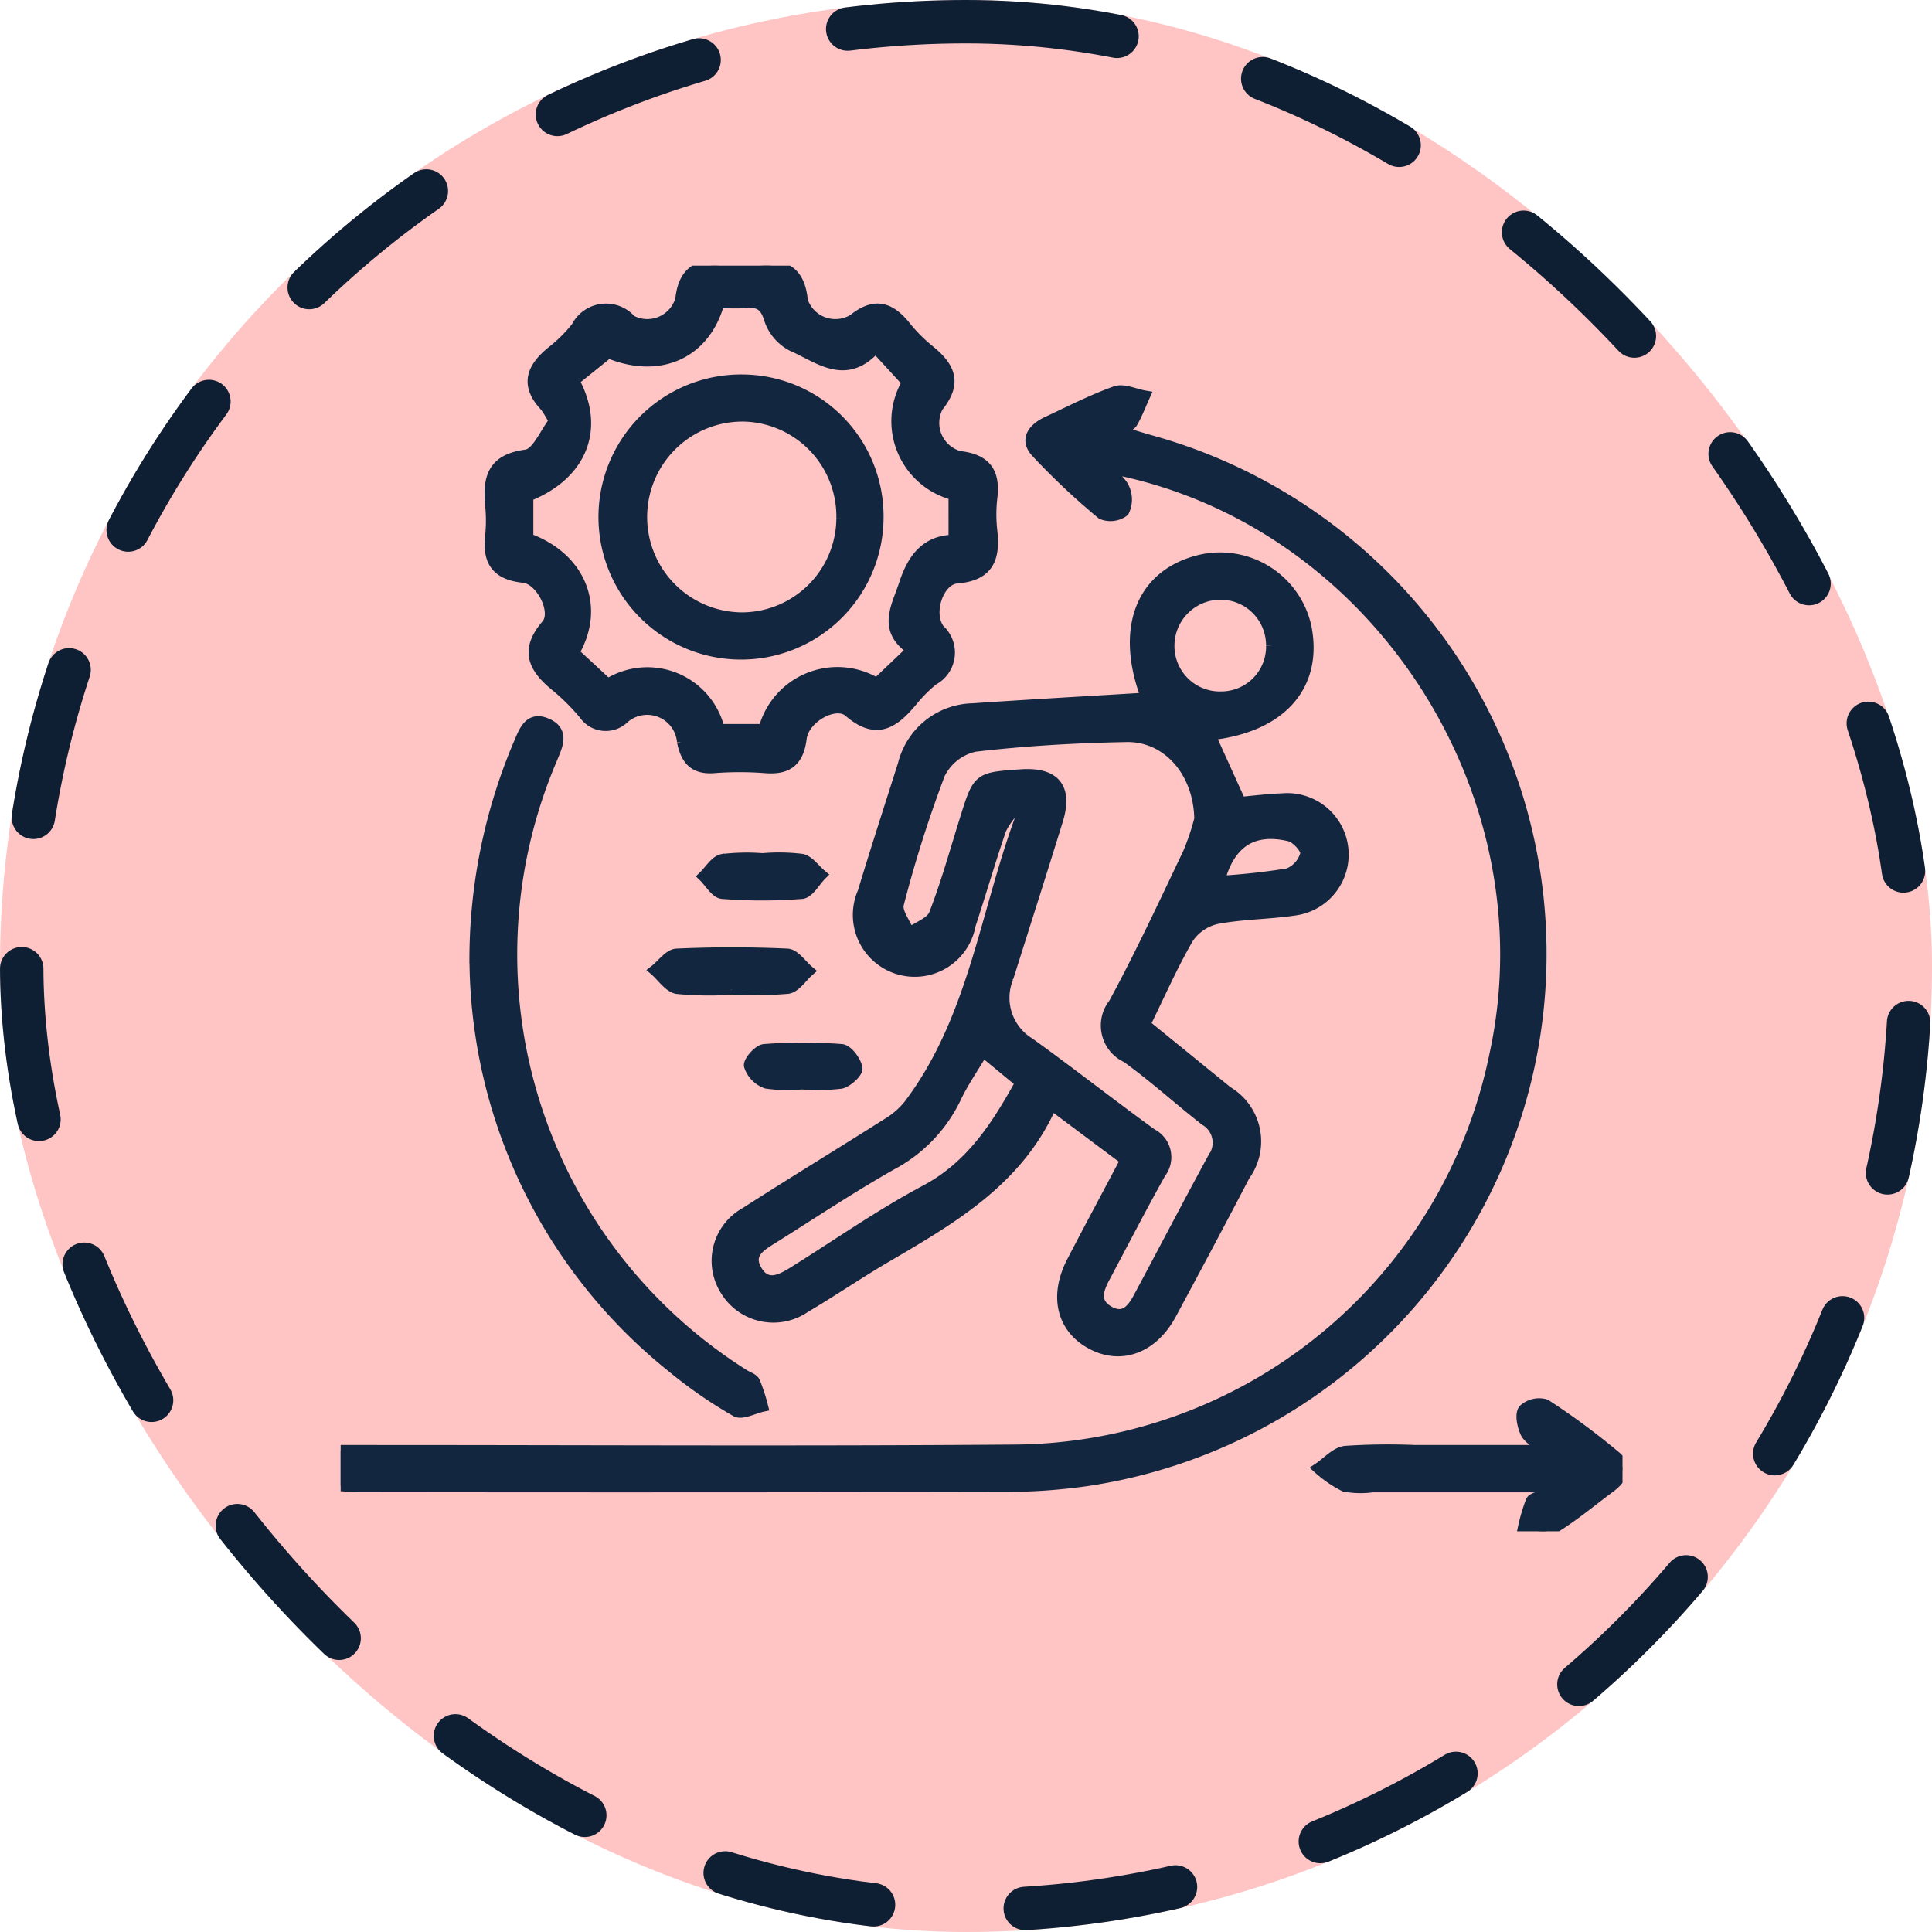<svg xmlns="http://www.w3.org/2000/svg" xmlns:xlink="http://www.w3.org/1999/xlink" width="89" height="89" viewBox="0 0 89 89">
  <defs>
    <clipPath id="clip-path">
      <rect id="Rectángulo_405415" data-name="Rectángulo 405415" width="59.05" height="58.304" fill="#12263f" stroke="#12263f" stroke-width="0.5"/>
    </clipPath>
  </defs>
  <g id="Grupo_1107445" data-name="Grupo 1107445" transform="translate(-765.782 -4501.884)">
    <g id="Grupo_1106675" data-name="Grupo 1106675" transform="translate(-485.551 4088.884)">
      <g id="Grupo_1098742" data-name="Grupo 1098742" transform="translate(48.013 24.258)">
        <rect id="Rectángulo_400898" data-name="Rectángulo 400898" width="89" height="89" rx="44.5" transform="translate(1203.32 388.742)" fill="#ffc4c4"/>
        <g id="Rectángulo_400907" data-name="Rectángulo 400907" transform="translate(1203.32 388.742)" fill="none" stroke="#0f1f33" stroke-linecap="round" stroke-width="2" stroke-dasharray="7">
          <rect width="89" height="89" rx="44.5" stroke="none"/>
          <rect x="1" y="1" width="87" height="87" rx="43.5" fill="none"/>
        </g>
      </g>
    </g>
    <g id="Grupo_1107444" data-name="Grupo 1107444" transform="translate(781.475 4514.121)">
      <g id="Grupo_1107443" data-name="Grupo 1107443" clip-path="url(#clip-path)">
        <path id="Trazado_894520" data-name="Trazado 894520" d="M92.613,63.047c-1.191-3.11-.3-5.574,2.273-6.3a4.051,4.051,0,0,1,5.08,3.054c.519,2.7-1.184,4.594-4.434,4.943l1.407,3.106c.548-.048,1.243-.137,1.94-.163a2.581,2.581,0,0,1,.519,5.135c-1.174.174-2.378.165-3.54.387a2.153,2.153,0,0,0-1.323.892c-.732,1.258-1.317,2.6-2,3.989,1.287,1.047,2.544,2.066,3.8,3.09a2.664,2.664,0,0,1,.8,3.855q-1.678,3.211-3.4,6.4c-.844,1.562-2.3,2.093-3.654,1.368-1.367-.732-1.722-2.208-.894-3.8.785-1.51,1.59-3.01,2.468-4.669l-3.3-2.467c-.154.094-.2.107-.217.136-1.553,3.326-4.543,5.055-7.525,6.8-1.264.741-2.475,1.571-3.737,2.315a2.571,2.571,0,0,1-3.645-.771,2.532,2.532,0,0,1,.924-3.6c2.164-1.394,4.366-2.729,6.539-4.108a3.689,3.689,0,0,0,.969-.841c3-3.962,3.517-8.863,5.186-13.33l-.362-.22a3.719,3.719,0,0,0-.584.845c-.5,1.461-.931,2.943-1.412,4.41a2.6,2.6,0,1,1-4.939-1.509c.595-1.97,1.232-3.927,1.854-5.889a3.375,3.375,0,0,1,3.2-2.565c2.646-.18,5.294-.328,8.012-.494m2.444,5.6c-.028-2.23-1.513-3.854-3.371-3.82-2.336.043-4.677.176-7,.449a2.376,2.376,0,0,0-1.608,1.269,57.576,57.576,0,0,0-1.9,5.993c-.1.374.323.889.5,1.339.4-.286,1.006-.489,1.154-.871.558-1.436.968-2.929,1.429-4.4.592-1.891.59-1.891,2.582-2.025,1.545-.1,2.124.61,1.665,2.1-.747,2.42-1.519,4.833-2.283,7.249a2.445,2.445,0,0,0,.984,3.011c1.9,1.367,3.735,2.813,5.628,4.185a1.2,1.2,0,0,1,.409,1.809c-.89,1.589-1.722,3.21-2.58,4.817-.3.568-.492,1.151.2,1.547.721.413,1.1-.106,1.394-.66,1.14-2.129,2.255-4.272,3.41-6.394a1.2,1.2,0,0,0-.364-1.748c-1.218-.951-2.363-2-3.618-2.9a1.612,1.612,0,0,1-.586-2.468c1.226-2.26,2.312-4.6,3.419-6.92a11.1,11.1,0,0,0,.529-1.563M85.074,79.326c-.458.773-.917,1.426-1.251,2.137a6.814,6.814,0,0,1-2.972,3.087C79,85.6,77.219,86.787,75.412,87.922c-.539.339-1.211.7-.775,1.468.467.827,1.136.457,1.732.086,2.012-1.254,3.96-2.627,6.048-3.738,2.12-1.128,3.286-2.964,4.4-4.972l-1.745-1.442m13.295-18.7a2.348,2.348,0,0,0-2.338-2.356,2.373,2.373,0,0,0-2.381,2.326,2.342,2.342,0,0,0,2.41,2.4,2.316,2.316,0,0,0,2.31-2.367m-2.41,10.86a31.057,31.057,0,0,0,3.169-.344,1.347,1.347,0,0,0,.816-.916c.044-.231-.431-.753-.747-.827-1.7-.4-2.765.306-3.237,2.087" transform="translate(-55.488 -43.129)" fill="#12263f" stroke="#12263f" stroke-width="0.5"/>
        <path id="Trazado_894521" data-name="Trazado 894521" d="M0,74.679V73.05H1.469c9.794,0,19.589.056,29.383-.019A22.757,22.757,0,0,0,53.16,54.854c2.659-12.115-5.5-24.651-17.581-27.02-.033-.006-.073.022-.206.067.268.3.606.537.728.856a1.227,1.227,0,0,1-.027,1.032,1.028,1.028,0,0,1-1.007.122,32.471,32.471,0,0,1-3.026-2.848c-.54-.59-.121-1.1.506-1.391,1.041-.484,2.067-1.016,3.146-1.4.378-.133.892.122,1.344.2-.186.412-.347.838-.571,1.228-.083.144-.314.2-.625.389.623.186,1.1.338,1.586.472a24.536,24.536,0,0,1-3.111,47.892,26.955,26.955,0,0,1-3.671.26q-14.81.031-29.621.01C.712,74.727.4,74.7,0,74.679" transform="translate(0 -18.471)" fill="#12263f" stroke="#12263f" stroke-width="0.5"/>
        <path id="Trazado_894522" data-name="Trazado 894522" d="M31.822,7.167a4.32,4.32,0,0,0-.4-.68c-.962-1.008-.611-1.809.348-2.567a6.727,6.727,0,0,0,1.091-1.092,1.518,1.518,0,0,1,2.5-.306,1.6,1.6,0,0,0,2.292-.964c.14-1.3.818-1.671,2-1.528a6.3,6.3,0,0,0,1.425,0c1.227-.133,2.049.117,2.185,1.594a1.6,1.6,0,0,0,2.35.854c.984-.79,1.689-.556,2.4.331A7.2,7.2,0,0,0,49.1,3.9c.932.752,1.3,1.493.406,2.589a1.6,1.6,0,0,0,.985,2.3c1.227.138,1.639.737,1.5,1.9a6.737,6.737,0,0,0,0,1.544c.136,1.242-.149,2.039-1.616,2.16-.861.071-1.381,1.643-.8,2.38a1.429,1.429,0,0,1-.3,2.316,6.532,6.532,0,0,0-.925.923c-.835,1.008-1.643,1.66-2.94.537-.629-.544-2.087.28-2.2,1.22-.131,1.05-.62,1.444-1.652,1.361a15.444,15.444,0,0,0-2.376,0c-.9.067-1.274-.361-1.447-1.187a1.63,1.63,0,0,0-2.678-1.113,1.208,1.208,0,0,1-1.857-.174,9.832,9.832,0,0,0-1.26-1.259c-1.028-.828-1.5-1.643-.456-2.854.5-.586-.249-2.1-1.075-2.184-1.229-.125-1.645-.739-1.514-1.9a7.028,7.028,0,0,0,0-1.425c-.116-1.249.093-2.11,1.639-2.311.5-.065.886-1.035,1.3-1.56m.9,10.671,1.561,1.446a3.407,3.407,0,0,1,5.138,2.086h2.051a3.505,3.505,0,0,1,5.206-2.119l1.627-1.55c-1.378-.933-.712-1.947-.363-3.016.387-1.187,1-2.016,2.288-2.036V10.557A3.5,3.5,0,0,1,48.1,5.378l-1.469-1.6C45.247,5.329,44,4.216,42.8,3.7a2.142,2.142,0,0,1-1.053-1.225c-.192-.642-.479-.822-1.08-.772-.424.036-.853.007-1.248.007-.664,2.391-2.788,3.261-5.095,2.307L32.731,5.3c1.222,2.222.346,4.342-2.115,5.314v1.958c2.408.868,3.357,3.137,2.108,5.268" transform="translate(-21.99 0)" fill="#12263f" stroke="#12263f" stroke-width="0.5"/>
        <path id="Trazado_894523" data-name="Trazado 894523" d="M25.982,99.438a25.46,25.46,0,0,1,2.007-10.09c.252-.575.474-1.342,1.318-.968.818.362.454,1.043.212,1.638a22.886,22.886,0,0,0,8.866,28.353c.166.108.415.174.486.325a8.525,8.525,0,0,1,.369,1.127c-.416.089-.953.388-1.227.231a21.1,21.1,0,0,1-2.927-2.023,24.223,24.223,0,0,1-9.1-18.592" transform="translate(-19.8 -67.275)" fill="#12263f" stroke="#12263f" stroke-width="0.5"/>
        <path id="Trazado_894524" data-name="Trazado 894524" d="M199.483,224.124h-7.678a4.013,4.013,0,0,1-1.3-.031,5.477,5.477,0,0,1-1.2-.825c.413-.274.805-.736,1.243-.784a29.581,29.581,0,0,1,3.208-.039h5.96c-.418-.388-.749-.568-.87-.84-.139-.312-.246-.824-.085-1.034a1.051,1.051,0,0,1,1.005-.237,32.932,32.932,0,0,1,3.242,2.4c.546.464.275,1-.246,1.389-.89.662-1.745,1.384-2.692,1.952-.33.2-.888.017-1.342.009a8.339,8.339,0,0,1,.376-1.3c.072-.157.4-.2.608-.293l-.236-.37" transform="translate(-144.265 -167.866)" fill="#12263f" stroke="#12263f" stroke-width="0.5"/>
        <path id="Trazado_894525" data-name="Trazado 894525" d="M64.35,134.716a15.746,15.746,0,0,1-2.485-.039c-.377-.06-.686-.547-1.026-.841.332-.261.655-.732,1-.748,1.7-.077,3.4-.078,5.1,0,.34.016.657.51.984.783-.32.28-.613.754-.965.8a19.262,19.262,0,0,1-2.6.039" transform="translate(-46.362 -101.376)" fill="#12263f" stroke="#12263f" stroke-width="0.5"/>
        <path id="Trazado_894526" data-name="Trazado 894526" d="M73.023,114.686a8.681,8.681,0,0,1,1.772.033c.336.071.6.471.9.722-.3.3-.575.829-.895.855a23.282,23.282,0,0,1-3.668,0c-.3-.023-.572-.514-.856-.79.283-.271.532-.711.858-.778a9.408,9.408,0,0,1,1.889-.036v0" transform="translate(-53.554 -87.373)" fill="#12263f" stroke="#12263f" stroke-width="0.5"/>
        <path id="Trazado_894527" data-name="Trazado 894527" d="M81.558,153.123a6.843,6.843,0,0,1-1.655-.035,1.27,1.27,0,0,1-.784-.8c-.046-.2.422-.735.686-.754a23.522,23.522,0,0,1,3.558,0c.277.022.655.527.715.859.035.193-.443.636-.743.7a9.292,9.292,0,0,1-1.776.034" transform="translate(-60.29 -115.426)" fill="#12263f" stroke="#12263f" stroke-width="0.5"/>
        <path id="Trazado_894528" data-name="Trazado 894528" d="M63.6,28.454a6.317,6.317,0,1,1-6.23-6.33,6.285,6.285,0,0,1,6.23,6.33m-1.675.023a4.622,4.622,0,0,0-4.533-4.684,4.645,4.645,0,1,0-.076,9.29,4.615,4.615,0,0,0,4.609-4.606" transform="translate(-38.84 -16.86)" fill="#12263f" stroke="#12263f" stroke-width="0.5"/>
      </g>
    </g>
  </g>
</svg>
